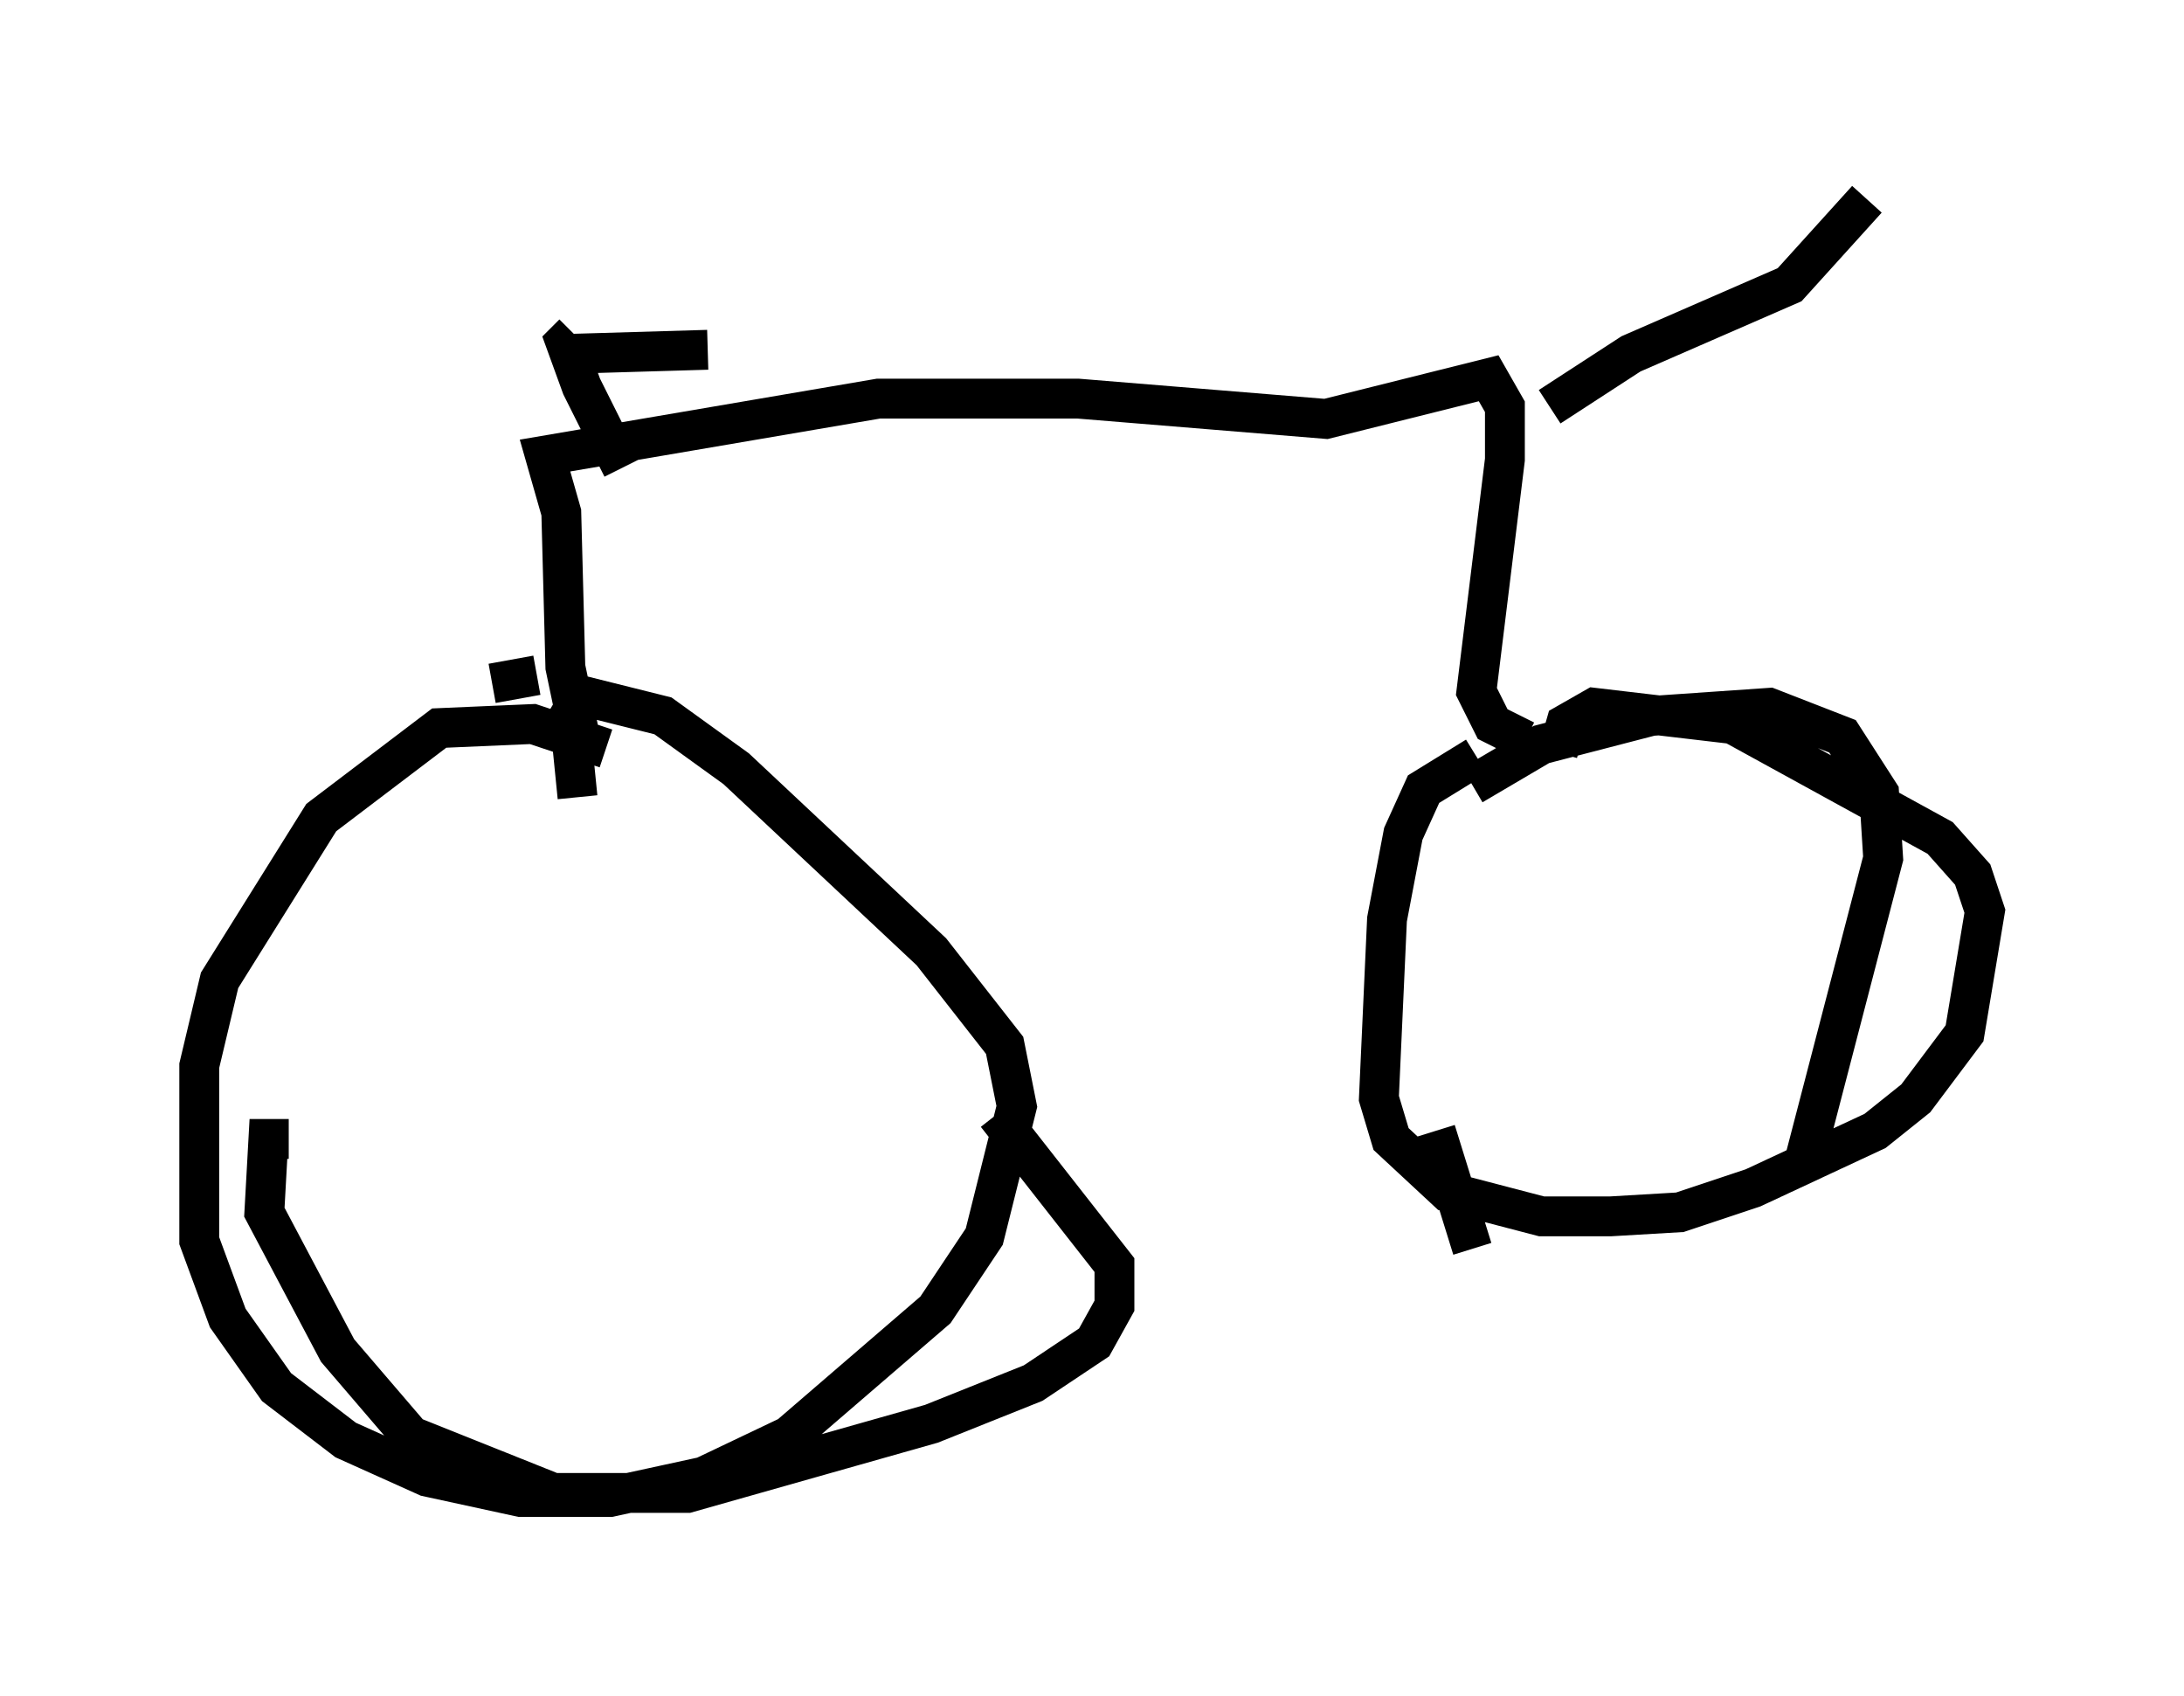 <?xml version="1.0" encoding="utf-8" ?>
<svg baseProfile="full" height="42.565" version="1.1" width="54.815" xmlns="http://www.w3.org/2000/svg" xmlns:ev="http://www.w3.org/2001/xml-events" xmlns:xlink="http://www.w3.org/1999/xlink"><defs /><rect fill="white" height="42.565" width="54.815" x="0" y="0" /><path d="M36.238, 24.804 m-0.204, 3.573 l0.919, 2.96 m-21.744, -12.556 l-1.838, -0.613 -2.348, 0.102 l-2.96, 2.246 -2.552, 4.083 l-0.51, 2.144 0.0, 4.39 l0.715, 1.94 1.225, 1.735 l1.735, 1.327 2.042, 0.919 l2.348, 0.51 2.246, 0.0 l2.348, -0.51 2.144, -1.021 l3.675, -3.165 1.225, -1.838 l0.817, -3.267 -0.306, -1.531 l-1.838, -2.348 -4.9, -4.594 l-1.838, -1.327 -2.042, -0.51 l-0.306, 0.51 0.204, 2.042 m-7.248, 8.575 l-0.51, 0.0 -0.102, 1.838 l1.838, 3.471 1.838, 2.144 l3.573, 1.429 3.369, 0.0 l6.125, -1.735 2.552, -1.021 l1.531, -1.021 0.51, -0.919 l0.0, -1.021 -2.96, -3.777 m12.046, -8.983 l-1.327, 0.817 -0.51, 1.123 l-0.408, 2.144 -0.204, 4.492 l0.306, 1.021 1.429, 1.327 l2.348, 0.613 1.735, 0.0 l1.735, -0.102 1.838, -0.613 l3.063, -1.429 1.021, -0.817 l1.225, -1.633 0.51, -3.063 l-0.306, -0.919 -0.817, -0.919 l-5.206, -2.858 -3.471, -0.408 l-0.715, 0.408 -0.204, 0.715 m-2.144, 0.817 l1.735, -1.021 2.756, -0.715 l2.96, -0.204 1.838, 0.715 l0.919, 1.429 0.102, 1.633 l-1.94, 7.452 m-32.973, -11.842 l1.123, -0.204 m1.123, 1.735 l-0.408, -1.94 -0.102, -3.879 l-0.408, -1.429 8.371, -1.429 l5.002, 0.0 6.227, 0.51 l4.083, -1.021 0.408, 0.715 l0.0, 1.327 -0.715, 5.819 l0.408, 0.817 0.817, 0.408 m0.613, -8.371 l2.042, -1.327 3.981, -1.735 l1.94, -2.144 m-31.238, 6.738 l-1.021, -2.042 -0.408, -1.123 l0.204, -0.204 m-0.102, 0.51 l3.471, -0.102 " fill="none" stroke="black" stroke-width="1" /></svg>